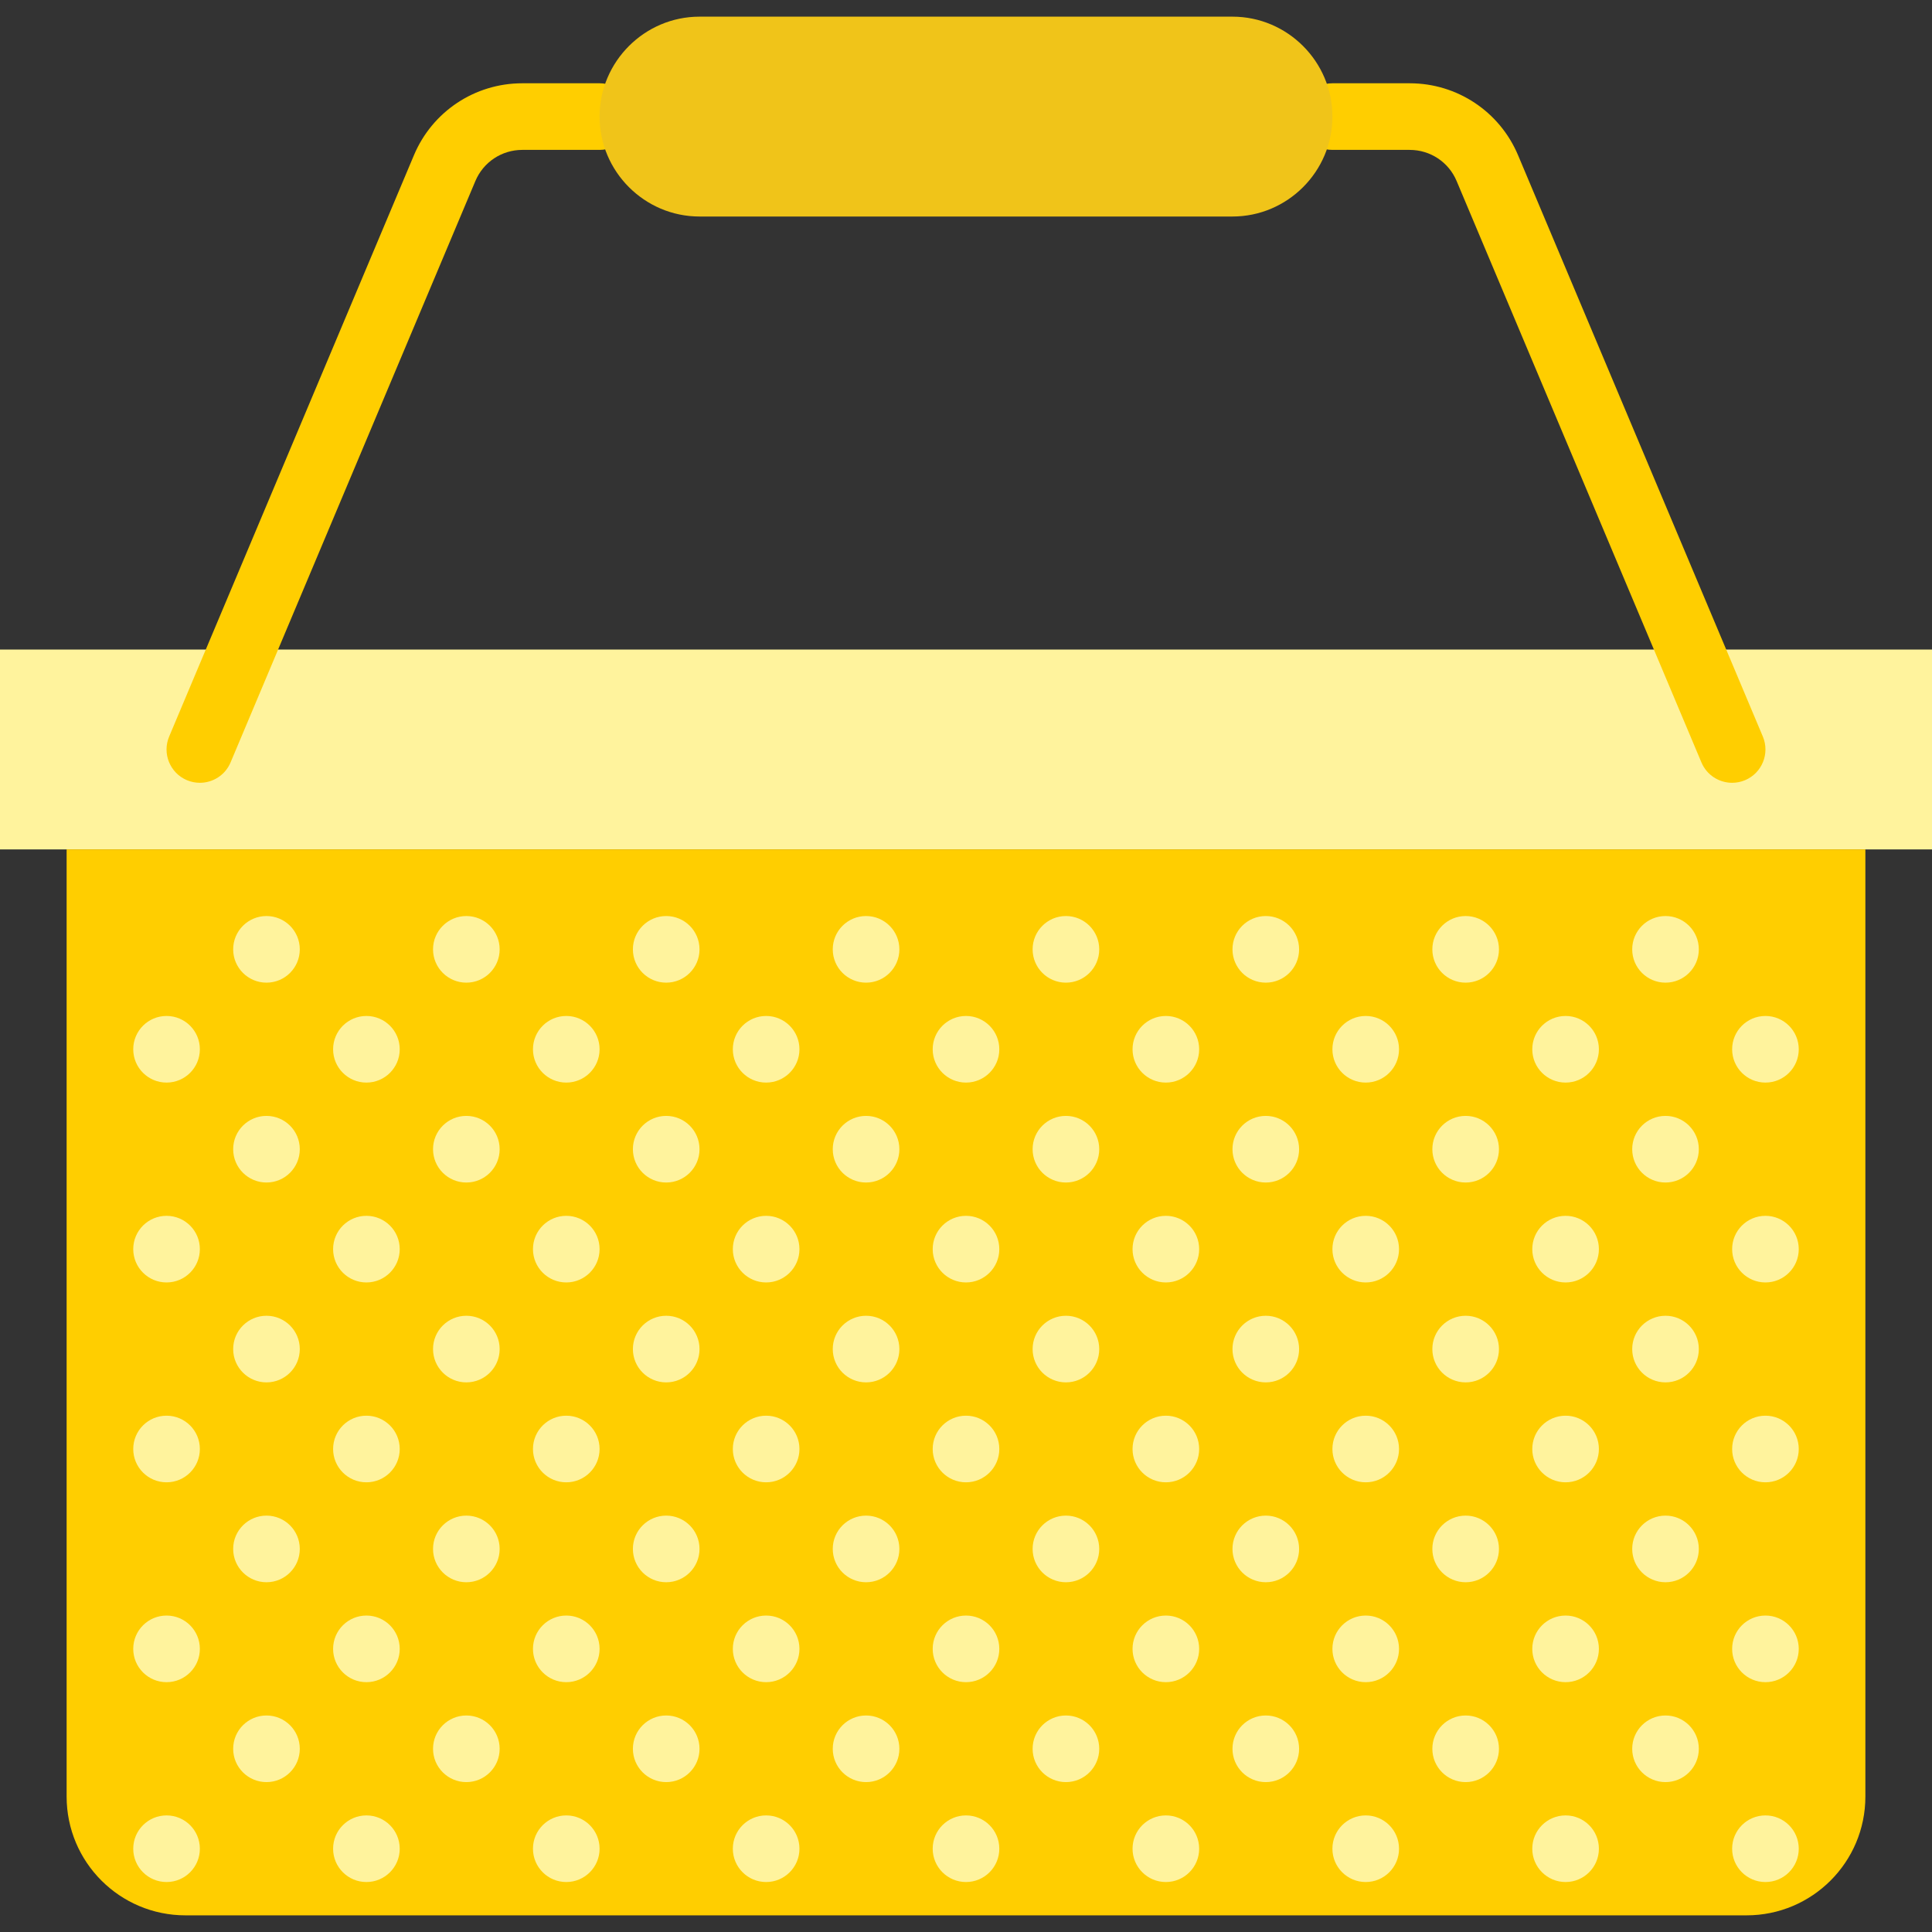 <?xml version="1.0"?>
<svg xmlns="http://www.w3.org/2000/svg" xmlns:xlink="http://www.w3.org/1999/xlink" version="1.1" id="Capa_1" x="0px" y="0px" viewBox="0 0 58 58" style="enable-background:new 0 0 58 58;" xml:space="preserve" width="512px" height="512px" class=""><rect x="0" y="0" width="58" height="58" fill="#333333" stroke="none"/><g><g>
	<rect y="19.5" style="fill:#FFF39D" width="58" height="6" data-original="#8697CB" class="" data-old_color="#8697CB"/>
	<path style="fill:#FFCE00" d="M52.433,57.5H5.567C3.597,57.5,2,55.903,2,53.933V25.5h54v28.433C56,55.903,54.403,57.5,52.433,57.5   z" data-original="#556080" class="active-path" data-old_color="#556080"/>
	<path style="fill:#FFCE00" d="M6,23.5c-0.129,0-0.261-0.025-0.388-0.078c-0.509-0.215-0.748-0.801-0.534-1.31l7.349-17.453   C12.979,3.348,14.255,2.5,15.679,2.5H18c0.552,0,1,0.447,1,1s-0.448,1-1,1h-2.321c-0.617,0-1.169,0.367-1.408,0.935L6.922,22.888   C6.761,23.271,6.39,23.5,6,23.5z" data-original="#556080" class="active-path" data-old_color="#556080"/>
	<path style="fill:#FFCE00" d="M52,23.5c-0.39,0-0.761-0.229-0.922-0.612L43.729,5.435C43.491,4.867,42.938,4.5,42.321,4.5H40   c-0.552,0-1-0.447-1-1s0.448-1,1-1h2.321c1.423,0,2.7,0.848,3.252,2.159l7.349,17.453c0.214,0.509-0.025,1.095-0.534,1.31   C52.261,23.475,52.13,23.5,52,23.5z" data-original="#556080" class="active-path" data-old_color="#556080"/>
	<circle style="fill:#FFF39D" cx="23" cy="31.5" r="1" data-original="#8697CB" class="" data-old_color="#8697CB"/>
	<circle style="fill:#FFF39D" cx="26" cy="28.5" r="1" data-original="#8697CB" class="" data-old_color="#8697CB"/>
	<circle style="fill:#FFF39D" cx="26" cy="34.5" r="1" data-original="#8697CB" class="" data-old_color="#8697CB"/>
	<circle style="fill:#FFF39D" cx="29" cy="31.5" r="1" data-original="#8697CB" class="" data-old_color="#8697CB"/>
	<circle style="fill:#FFF39D" cx="17" cy="31.5" r="1" data-original="#8697CB" class="" data-old_color="#8697CB"/>
	<circle style="fill:#FFF39D" cx="20" cy="28.5" r="1" data-original="#8697CB" class="" data-old_color="#8697CB"/>
	<circle style="fill:#FFF39D" cx="20" cy="34.5" r="1" data-original="#8697CB" class="" data-old_color="#8697CB"/>
	<circle style="fill:#FFF39D" cx="5" cy="31.5" r="1" data-original="#8697CB" class="" data-old_color="#8697CB"/>
	<circle style="fill:#FFF39D" cx="11" cy="31.5" r="1" data-original="#8697CB" class="" data-old_color="#8697CB"/>
	<circle style="fill:#FFF39D" cx="8" cy="28.5" r="1" data-original="#8697CB" class="" data-old_color="#8697CB"/>
	<circle style="fill:#FFF39D" cx="14" cy="28.5" r="1" data-original="#8697CB" class="" data-old_color="#8697CB"/>
	<circle style="fill:#FFF39D" cx="8" cy="34.5" r="1" data-original="#8697CB" class="" data-old_color="#8697CB"/>
	<circle style="fill:#FFF39D" cx="14" cy="34.5" r="1" data-original="#8697CB" class="" data-old_color="#8697CB"/>
	<circle style="fill:#FFF39D" cx="53" cy="31.5" r="1" data-original="#8697CB" class="" data-old_color="#8697CB"/>
	<circle style="fill:#FFF39D" cx="47" cy="31.5" r="1" data-original="#8697CB" class="" data-old_color="#8697CB"/>
	<circle style="fill:#FFF39D" cx="50" cy="28.5" r="1" data-original="#8697CB" class="" data-old_color="#8697CB"/>
	<circle style="fill:#FFF39D" cx="50" cy="34.5" r="1" data-original="#8697CB" class="" data-old_color="#8697CB"/>
	<circle style="fill:#FFF39D" cx="32" cy="28.5" r="1" data-original="#8697CB" class="" data-old_color="#8697CB"/>
	<circle style="fill:#FFF39D" cx="32" cy="34.5" r="1" data-original="#8697CB" class="" data-old_color="#8697CB"/>
	<circle style="fill:#FFF39D" cx="35" cy="31.5" r="1" data-original="#8697CB" class="" data-old_color="#8697CB"/>
	<circle style="fill:#FFF39D" cx="41" cy="31.5" r="1" data-original="#8697CB" class="" data-old_color="#8697CB"/>
	<circle style="fill:#FFF39D" cx="23" cy="37.5" r="1" data-original="#8697CB" class="" data-old_color="#8697CB"/>
	<circle style="fill:#FFF39D" cx="29" cy="37.5" r="1" data-original="#8697CB" class="" data-old_color="#8697CB"/>
	<circle style="fill:#FFF39D" cx="17" cy="37.5" r="1" data-original="#8697CB" class="" data-old_color="#8697CB"/>
	<circle style="fill:#FFF39D" cx="5" cy="37.5" r="1" data-original="#8697CB" class="" data-old_color="#8697CB"/>
	<circle style="fill:#FFF39D" cx="11" cy="37.5" r="1" data-original="#8697CB" class="" data-old_color="#8697CB"/>
	<circle style="fill:#FFF39D" cx="53" cy="37.5" r="1" data-original="#8697CB" class="" data-old_color="#8697CB"/>
	<circle style="fill:#FFF39D" cx="47" cy="37.5" r="1" data-original="#8697CB" class="" data-old_color="#8697CB"/>
	<circle style="fill:#FFF39D" cx="35" cy="37.5" r="1" data-original="#8697CB" class="" data-old_color="#8697CB"/>
	<circle style="fill:#FFF39D" cx="41" cy="37.5" r="1" data-original="#8697CB" class="" data-old_color="#8697CB"/>
	<circle style="fill:#FFF39D" cx="38" cy="28.5" r="1" data-original="#8697CB" class="" data-old_color="#8697CB"/>
	<circle style="fill:#FFF39D" cx="44" cy="28.5" r="1" data-original="#8697CB" class="" data-old_color="#8697CB"/>
	<circle style="fill:#FFF39D" cx="38" cy="34.5" r="1" data-original="#8697CB" class="" data-old_color="#8697CB"/>
	<circle style="fill:#FFF39D" cx="44" cy="34.5" r="1" data-original="#8697CB" class="" data-old_color="#8697CB"/>
	<circle style="fill:#FFF39D" cx="23" cy="43.5" r="1" data-original="#8697CB" class="" data-old_color="#8697CB"/>
	<circle style="fill:#FFF39D" cx="26" cy="40.5" r="1" data-original="#8697CB" class="" data-old_color="#8697CB"/>
	<circle style="fill:#FFF39D" cx="26" cy="46.5" r="1" data-original="#8697CB" class="" data-old_color="#8697CB"/>
	<circle style="fill:#FFF39D" cx="29" cy="43.5" r="1" data-original="#8697CB" class="" data-old_color="#8697CB"/>
	<circle style="fill:#FFF39D" cx="17" cy="43.5" r="1" data-original="#8697CB" class="" data-old_color="#8697CB"/>
	<circle style="fill:#FFF39D" cx="20" cy="40.5" r="1" data-original="#8697CB" class="" data-old_color="#8697CB"/>
	<circle style="fill:#FFF39D" cx="20" cy="46.5" r="1" data-original="#8697CB" class="" data-old_color="#8697CB"/>
	<circle style="fill:#FFF39D" cx="5" cy="43.5" r="1" data-original="#8697CB" class="" data-old_color="#8697CB"/>
	<circle style="fill:#FFF39D" cx="11" cy="43.5" r="1" data-original="#8697CB" class="" data-old_color="#8697CB"/>
	<circle style="fill:#FFF39D" cx="8" cy="40.5" r="1" data-original="#8697CB" class="" data-old_color="#8697CB"/>
	<circle style="fill:#FFF39D" cx="14" cy="40.5" r="1" data-original="#8697CB" class="" data-old_color="#8697CB"/>
	<circle style="fill:#FFF39D" cx="8" cy="46.5" r="1" data-original="#8697CB" class="" data-old_color="#8697CB"/>
	<circle style="fill:#FFF39D" cx="14" cy="46.5" r="1" data-original="#8697CB" class="" data-old_color="#8697CB"/>
	<circle style="fill:#FFF39D" cx="53" cy="43.5" r="1" data-original="#8697CB" class="" data-old_color="#8697CB"/>
	<circle style="fill:#FFF39D" cx="47" cy="43.5" r="1" data-original="#8697CB" class="" data-old_color="#8697CB"/>
	<circle style="fill:#FFF39D" cx="50" cy="40.5" r="1" data-original="#8697CB" class="" data-old_color="#8697CB"/>
	<circle style="fill:#FFF39D" cx="50" cy="46.5" r="1" data-original="#8697CB" class="" data-old_color="#8697CB"/>
	<circle style="fill:#FFF39D" cx="32" cy="40.5" r="1" data-original="#8697CB" class="" data-old_color="#8697CB"/>
	<circle style="fill:#FFF39D" cx="32" cy="46.5" r="1" data-original="#8697CB" class="" data-old_color="#8697CB"/>
	<circle style="fill:#FFF39D" cx="35" cy="43.5" r="1" data-original="#8697CB" class="" data-old_color="#8697CB"/>
	<circle style="fill:#FFF39D" cx="41" cy="43.5" r="1" data-original="#8697CB" class="" data-old_color="#8697CB"/>
	<circle style="fill:#FFF39D" cx="23" cy="49.5" r="1" data-original="#8697CB" class="" data-old_color="#8697CB"/>
	<circle style="fill:#FFF39D" cx="29" cy="49.5" r="1" data-original="#8697CB" class="" data-old_color="#8697CB"/>
	<circle style="fill:#FFF39D" cx="17" cy="49.5" r="1" data-original="#8697CB" class="" data-old_color="#8697CB"/>
	<circle style="fill:#FFF39D" cx="5" cy="49.5" r="1" data-original="#8697CB" class="" data-old_color="#8697CB"/>
	<circle style="fill:#FFF39D" cx="11" cy="49.5" r="1" data-original="#8697CB" class="" data-old_color="#8697CB"/>
	<circle style="fill:#FFF39D" cx="53" cy="49.5" r="1" data-original="#8697CB" class="" data-old_color="#8697CB"/>
	<circle style="fill:#FFF39D" cx="47" cy="49.5" r="1" data-original="#8697CB" class="" data-old_color="#8697CB"/>
	<circle style="fill:#FFF39D" cx="35" cy="49.5" r="1" data-original="#8697CB" class="" data-old_color="#8697CB"/>
	<circle style="fill:#FFF39D" cx="41" cy="49.5" r="1" data-original="#8697CB" class="" data-old_color="#8697CB"/>
	<circle style="fill:#FFF39D" cx="38" cy="40.5" r="1" data-original="#8697CB" class="" data-old_color="#8697CB"/>
	<circle style="fill:#FFF39D" cx="44" cy="40.5" r="1" data-original="#8697CB" class="" data-old_color="#8697CB"/>
	<circle style="fill:#FFF39D" cx="38" cy="46.5" r="1" data-original="#8697CB" class="" data-old_color="#8697CB"/>
	<circle style="fill:#FFF39D" cx="44" cy="46.5" r="1" data-original="#8697CB" class="" data-old_color="#8697CB"/>
	<circle style="fill:#FFF39D" cx="23" cy="55.5" r="1" data-original="#8697CB" class="" data-old_color="#8697CB"/>
	<circle style="fill:#FFF39D" cx="26" cy="52.5" r="1" data-original="#8697CB" class="" data-old_color="#8697CB"/>
	<circle style="fill:#FFF39D" cx="29" cy="55.5" r="1" data-original="#8697CB" class="" data-old_color="#8697CB"/>
	<circle style="fill:#FFF39D" cx="17" cy="55.5" r="1" data-original="#8697CB" class="" data-old_color="#8697CB"/>
	<circle style="fill:#FFF39D" cx="20" cy="52.5" r="1" data-original="#8697CB" class="" data-old_color="#8697CB"/>
	<circle style="fill:#FFF39D" cx="5" cy="55.5" r="1" data-original="#8697CB" class="" data-old_color="#8697CB"/>
	<circle style="fill:#FFF39D" cx="11" cy="55.5" r="1" data-original="#8697CB" class="" data-old_color="#8697CB"/>
	<circle style="fill:#FFF39D" cx="8" cy="52.5" r="1" data-original="#8697CB" class="" data-old_color="#8697CB"/>
	<circle style="fill:#FFF39D" cx="14" cy="52.5" r="1" data-original="#8697CB" class="" data-old_color="#8697CB"/>
	<circle style="fill:#FFF39D" cx="53" cy="55.5" r="1" data-original="#8697CB" class="" data-old_color="#8697CB"/>
	<circle style="fill:#FFF39D" cx="47" cy="55.5" r="1" data-original="#8697CB" class="" data-old_color="#8697CB"/>
	<circle style="fill:#FFF39D" cx="50" cy="52.5" r="1" data-original="#8697CB" class="" data-old_color="#8697CB"/>
	<circle style="fill:#FFF39D" cx="32" cy="52.5" r="1" data-original="#8697CB" class="" data-old_color="#8697CB"/>
	<circle style="fill:#FFF39D" cx="35" cy="55.5" r="1" data-original="#8697CB" class="" data-old_color="#8697CB"/>
	<circle style="fill:#FFF39D" cx="41" cy="55.5" r="1" data-original="#8697CB" class="" data-old_color="#8697CB"/>
	<circle style="fill:#FFF39D" cx="38" cy="52.5" r="1" data-original="#8697CB" class="" data-old_color="#8697CB"/>
	<circle style="fill:#FFF39D" cx="44" cy="52.5" r="1" data-original="#8697CB" class="" data-old_color="#8697CB"/>
	<path style="fill:#F0C419" d="M37,6.5H21c-1.65,0-3-1.35-3-3v0c0-1.65,1.35-3,3-3h16c1.65,0,3,1.35,3,3v0   C40,5.15,38.65,6.5,37,6.5z" data-original="#F0C419" class="" data-old_color="#F0C419"/>
</g></g> </svg>
